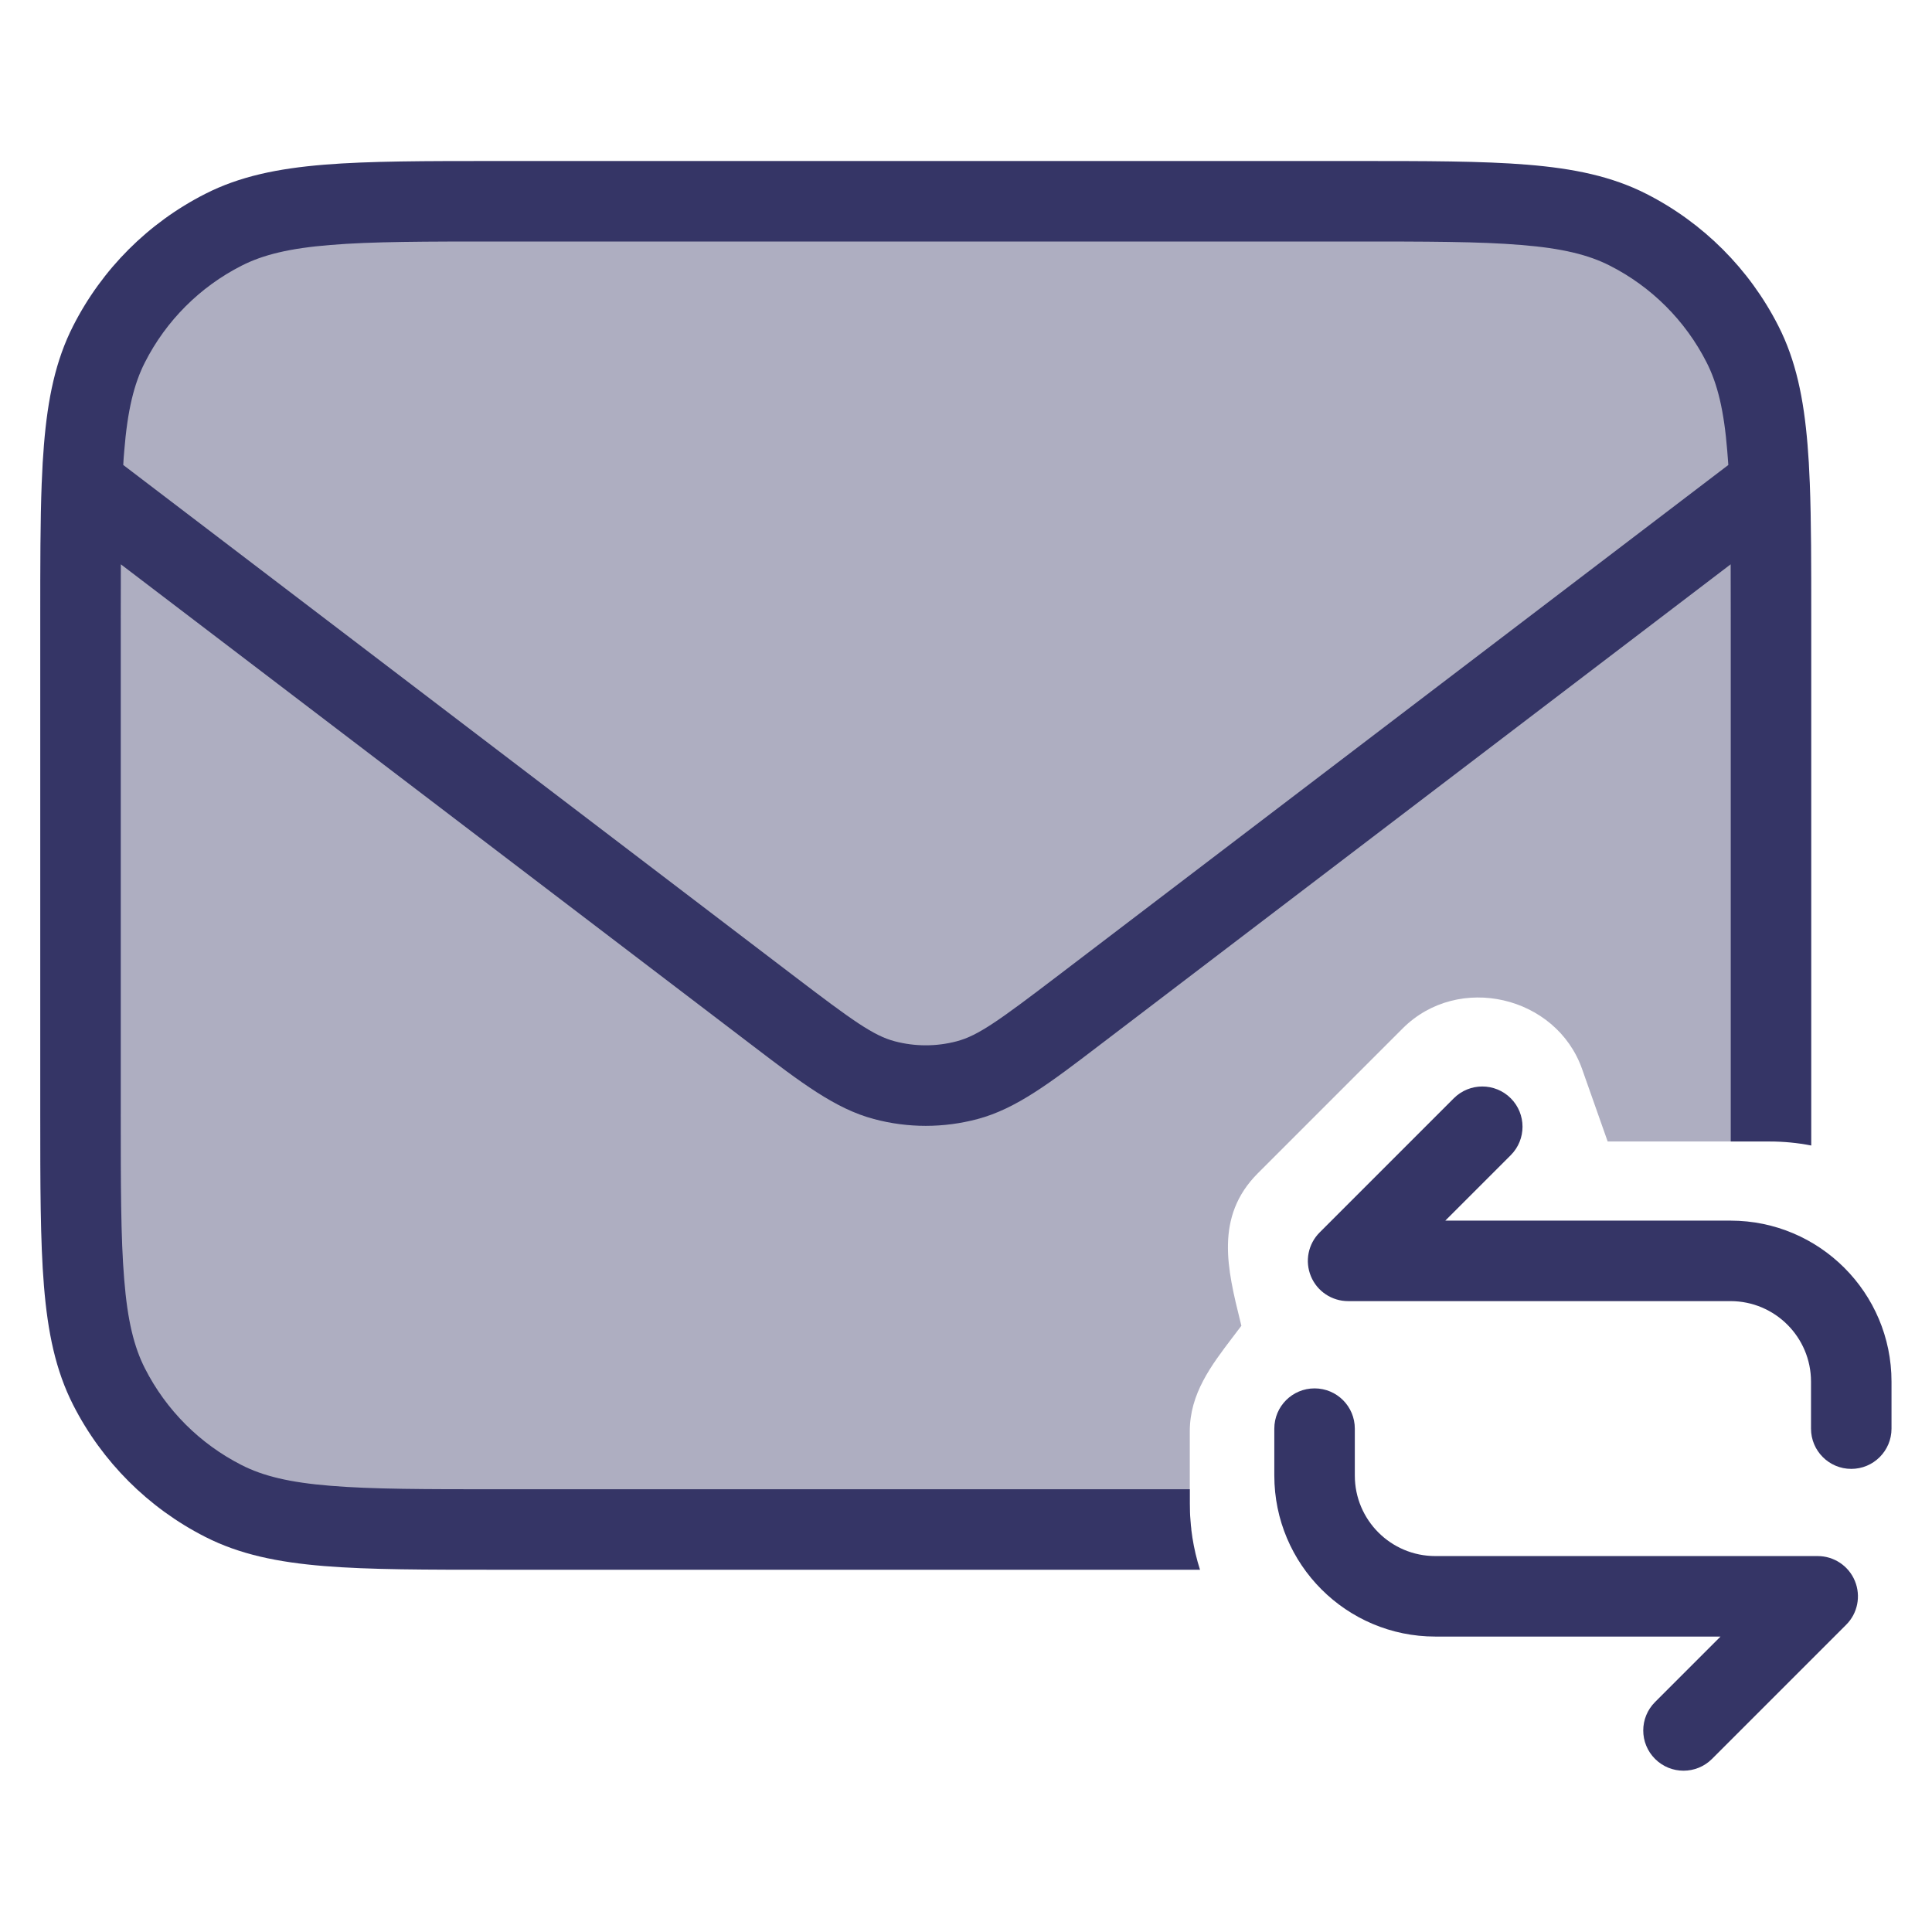 <svg width="24" height="24" viewBox="0 0 24 24" fill="none" xmlns="http://www.w3.org/2000/svg">
<path opacity="0.4" d="M1.354 4.275C1 4.97 1 5.88 1 7.7V13.8C1 15.62 1 16.53 1.354 17.226C1.666 17.837 2.163 18.334 2.775 18.646C3.47 19 4.38 19 6.2 19H14.799C14.786 18.895 14.78 18.788 14.78 18.68V17.78C14.78 17.314 15.044 16.965 15.31 16.615C15.348 16.566 15.384 16.518 15.421 16.469C15.417 16.451 15.412 16.434 15.408 16.417C15.248 15.769 15.086 15.115 15.625 14.575L17.425 12.775C18.118 12.083 19.333 12.372 19.653 13.279L19.971 14.18H21.98C21.987 14.18 21.993 14.18 22 14.18C22 14.058 22 13.931 22 13.8V7.7C22 5.88 22 4.97 21.646 4.275C21.334 3.663 20.837 3.166 20.226 2.854C19.53 2.5 18.62 2.5 16.8 2.5H6.2C4.38 2.5 3.47 2.5 2.775 2.854C2.163 3.166 1.666 3.663 1.354 4.275Z" fill="#353566"/>
<path fill-rule="evenodd" clip-rule="evenodd" d="M6.178 2H16.822C17.713 2 18.413 2 18.975 2.046C19.548 2.093 20.023 2.19 20.453 2.409C21.158 2.768 21.732 3.342 22.091 4.048C22.31 4.477 22.407 4.952 22.454 5.525C22.466 5.668 22.475 5.821 22.481 5.984C22.481 5.99 22.482 5.997 22.482 6.003C22.5 6.472 22.5 7.023 22.5 7.677V13.822C22.5 13.963 22.5 14.099 22.5 14.23C22.332 14.197 22.158 14.18 21.98 14.18H21.5L21.5 7.7C21.5 7.452 21.5 7.223 21.499 7.01L13.658 12.984C13.046 13.451 12.623 13.774 12.144 13.901C11.722 14.014 11.278 14.014 10.856 13.901C10.377 13.774 9.954 13.451 9.342 12.984L1.501 7.01C1.5 7.223 1.5 7.452 1.5 7.7V13.8C1.5 14.718 1.5 15.377 1.543 15.894C1.584 16.405 1.665 16.733 1.8 16.998C2.063 17.516 2.484 17.937 3.002 18.2C3.267 18.335 3.595 18.416 4.106 18.457C4.623 18.5 5.282 18.5 6.2 18.5H14.78V18.68C14.78 18.966 14.824 19.241 14.907 19.5H6.178C5.286 19.5 4.587 19.5 4.025 19.454C3.452 19.407 2.977 19.31 2.548 19.091C1.842 18.732 1.268 18.158 0.909 17.453C0.69 17.023 0.593 16.548 0.546 15.975C0.5 15.413 0.5 14.713 0.5 13.822V7.678C0.5 7.023 0.5 6.471 0.518 6.002L0.519 5.986C0.525 5.822 0.534 5.669 0.546 5.525C0.593 4.952 0.69 4.477 0.909 4.048C1.268 3.342 1.842 2.768 2.548 2.409C2.977 2.19 3.452 2.093 4.025 2.046C4.587 2 5.287 2 6.178 2ZM21.457 5.606C21.462 5.661 21.466 5.717 21.47 5.776L13.136 12.125C12.406 12.681 12.15 12.865 11.886 12.935C11.633 13.002 11.367 13.002 11.114 12.935C10.85 12.865 10.594 12.681 9.864 12.125L1.531 5.776C1.534 5.717 1.538 5.661 1.543 5.606C1.584 5.095 1.665 4.767 1.8 4.502C2.063 3.984 2.484 3.563 3.002 3.3C3.267 3.165 3.595 3.084 4.106 3.043C4.623 3 5.282 3 6.2 3H16.8C17.718 3 18.377 3 18.894 3.043C19.405 3.084 19.733 3.165 19.998 3.3C20.516 3.563 20.937 3.984 21.2 4.502C21.335 4.767 21.416 5.095 21.457 5.606Z" fill="#353566"/>
<path d="M23.497 17.747V17.163C23.497 16.059 22.601 15.163 21.497 15.163H17.954L18.767 14.35C18.962 14.155 18.962 13.838 18.767 13.643C18.572 13.448 18.255 13.448 18.06 13.643L16.393 15.31C16.25 15.453 16.207 15.668 16.285 15.855C16.362 16.041 16.544 16.163 16.747 16.163H21.497C22.049 16.163 22.497 16.611 22.497 17.163V17.747C22.497 18.023 22.721 18.247 22.997 18.247C23.273 18.247 23.497 18.023 23.497 17.747Z" fill="#353566"/>
<path d="M15.83 18.33V17.747C15.83 17.47 16.054 17.247 16.33 17.247C16.606 17.247 16.83 17.47 16.83 17.747V18.33C16.83 18.882 17.278 19.33 17.83 19.33H22.58C22.782 19.33 22.965 19.452 23.042 19.639C23.119 19.825 23.077 20.041 22.934 20.183L21.267 21.85C21.072 22.045 20.755 22.045 20.56 21.85C20.364 21.655 20.364 21.338 20.56 21.143L21.373 20.33H17.83C16.726 20.33 15.83 19.434 15.83 18.33Z" fill="#353566"/>
</svg>
